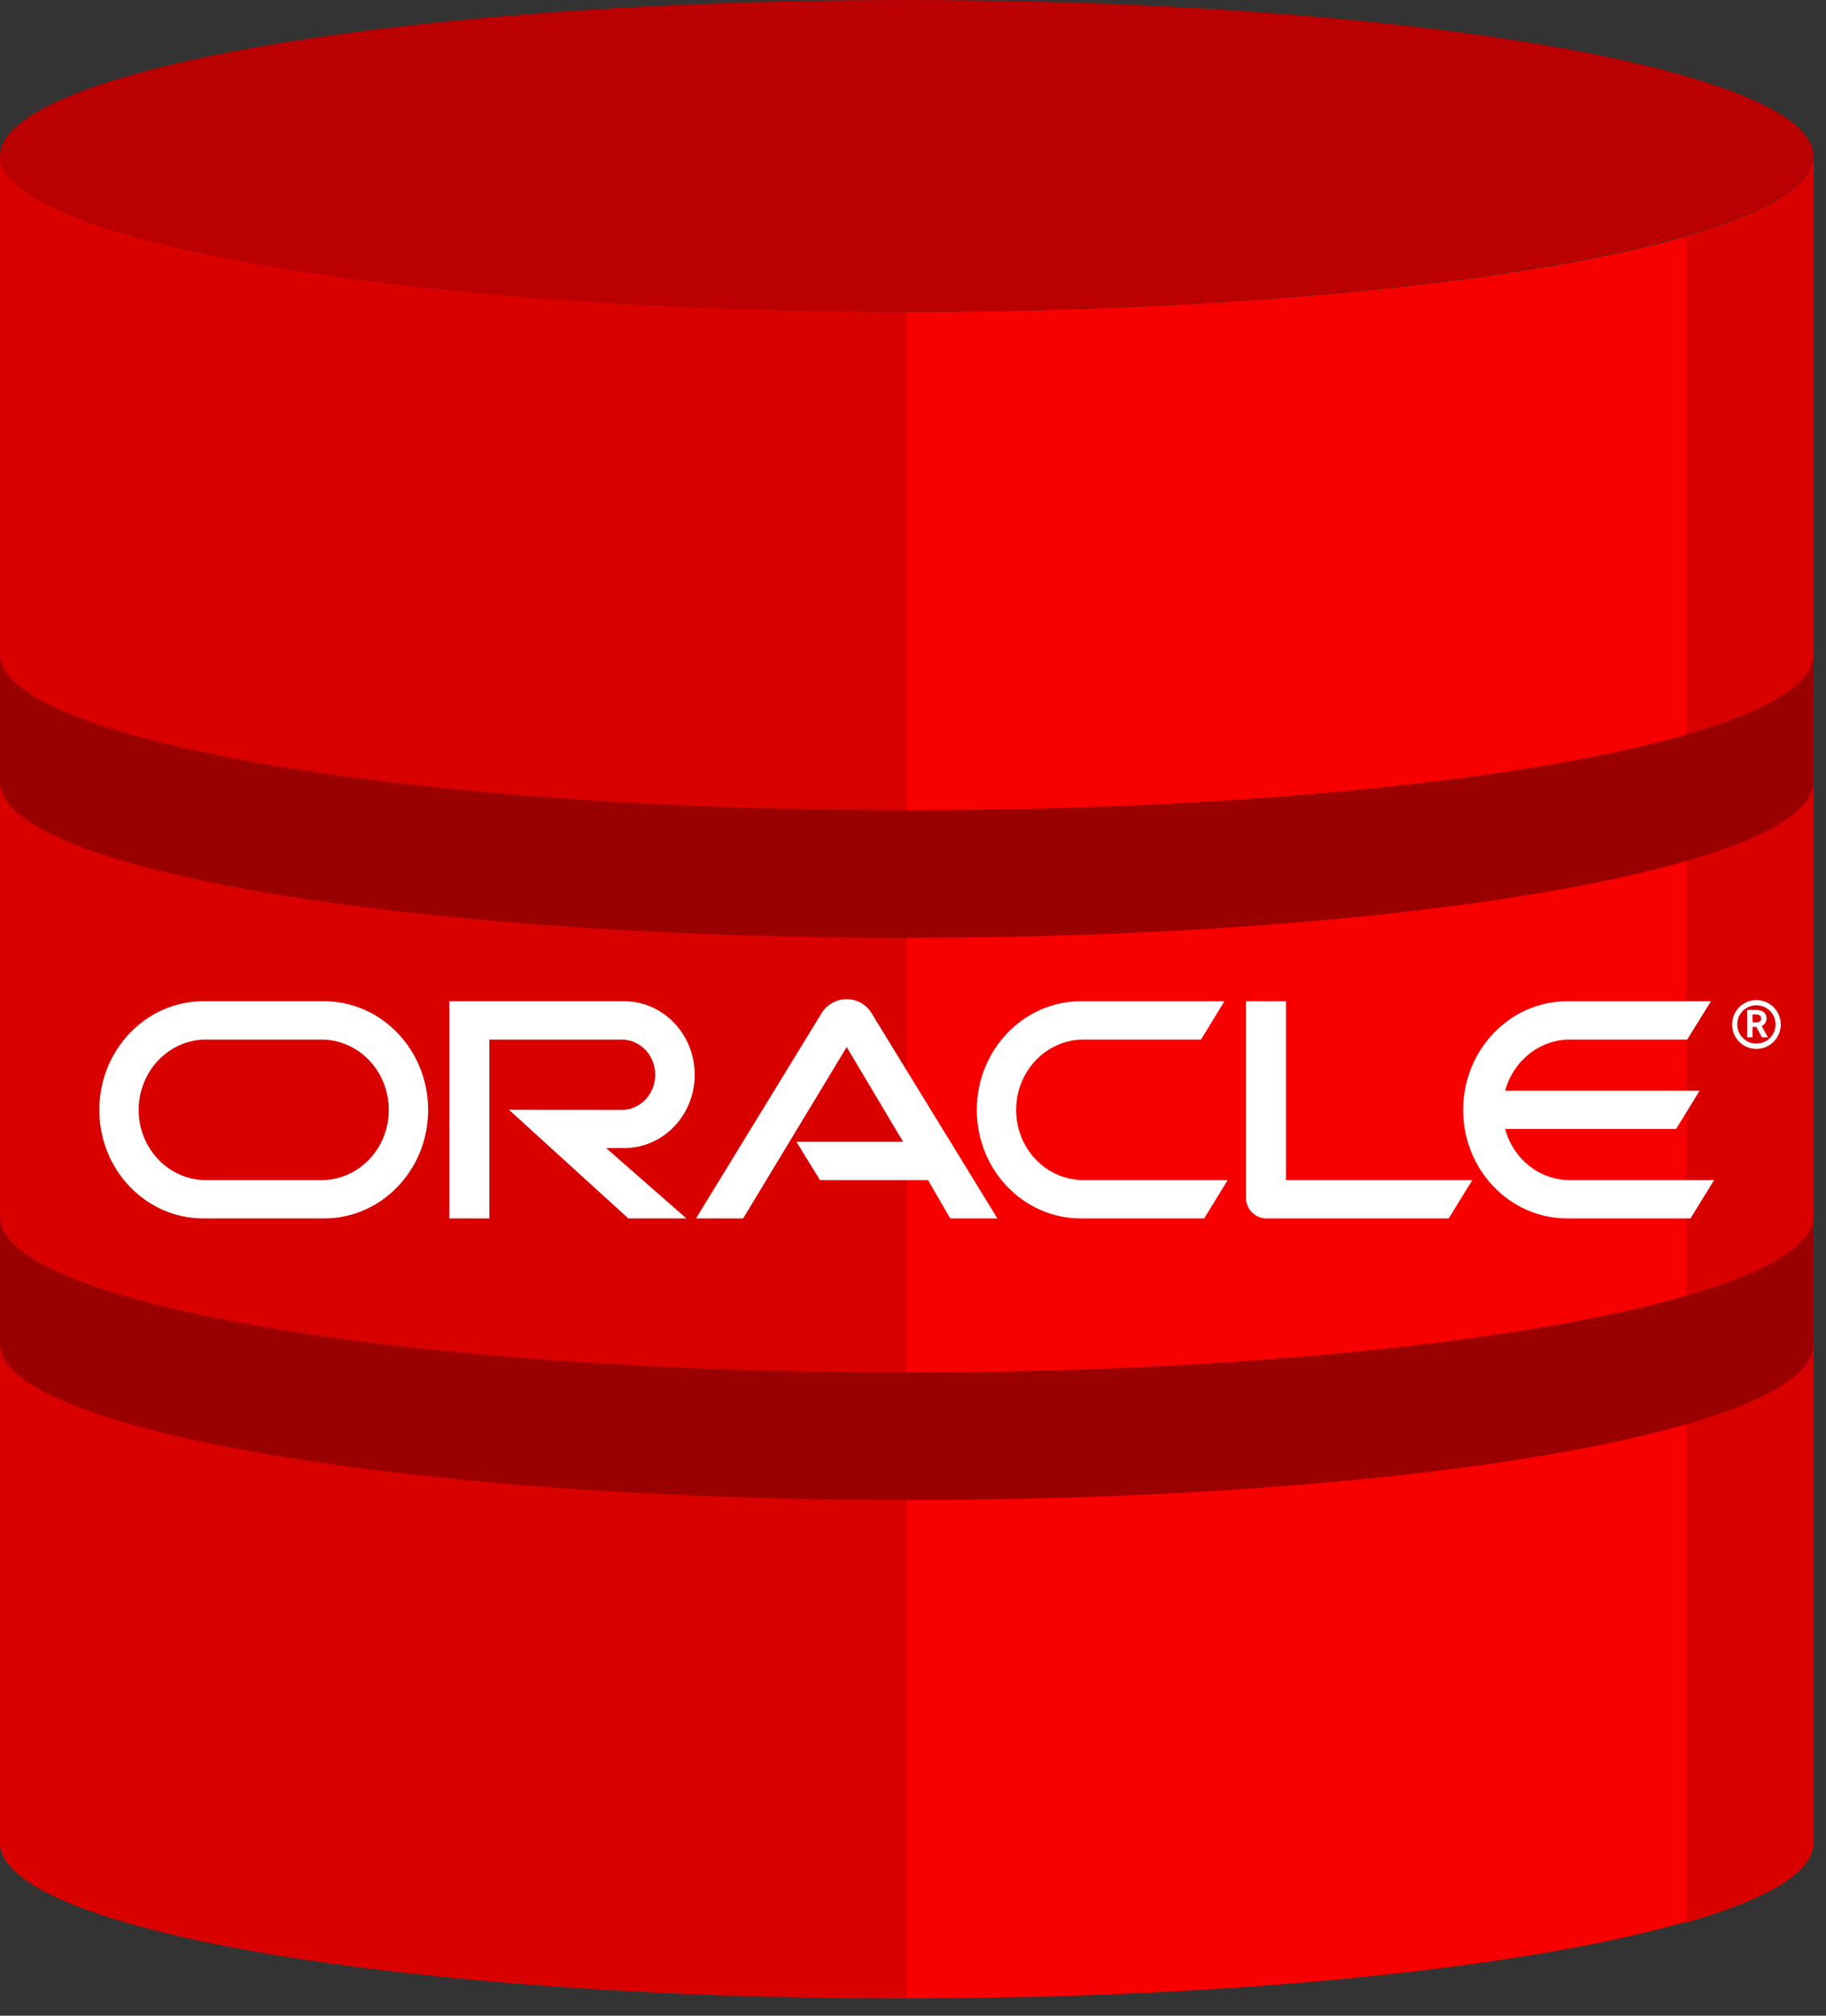 <?xml version="1.0" encoding="UTF-8" standalone="no"?><!DOCTYPE svg PUBLIC "-//W3C//DTD SVG 1.1//EN" "http://www.w3.org/Graphics/SVG/1.1/DTD/svg11.dtd"><svg width="100%" height="100%" viewBox="0 0 58 64" version="1.1" xmlns="http://www.w3.org/2000/svg" xmlns:xlink="http://www.w3.org/1999/xlink" xml:space="preserve" xmlns:serif="http://www.serif.com/" style="fill-rule:evenodd;clip-rule:evenodd;stroke-linejoin:round;stroke-miterlimit:2;"><rect x="0" y="0" width="58" height="64" fill="#333333" stroke="none"/><g><path d="M28.8,9.9c-15.9,0 -28.8,-2.25 -28.8,-4.95l0,53.55c0,2.775 12.9,4.95 28.8,4.95c15.9,0 28.8,-2.25 28.8,-4.95l0,-53.55c0,2.775 -12.9,4.95 -28.8,4.95Z" style="fill:#f80000;fill-rule:nonzero;"/><g><path d="M0,4.95l0,53.55c0,2.775 12.9,4.95 28.8,4.95l0,-53.55c-15.9,0 -28.8,-2.175 -28.8,-4.95Z" style="fill:#d90000;fill-rule:nonzero;"/><path d="M53.55,7.5l0,53.55c2.55,-0.75 4.05,-1.575 4.05,-2.55l0,-53.55c0,0.975 -1.5,1.8 -4.05,2.55Z" style="fill:#d90000;fill-rule:nonzero;"/></g><ellipse cx="28.8" cy="4.95" rx="28.8" ry="4.95" style="fill:#ba0000;"/><path d="M0,38.625c0,2.775 12.9,4.95 28.8,4.95c15.9,0 28.8,-2.25 28.8,-4.95l0,4.05c0,2.775 -12.9,4.95 -28.8,4.95c-15.9,0 -28.8,-2.25 -28.8,-4.95l0,-4.05Zm0,-13.8c0,2.775 12.9,4.95 28.8,4.95c15.9,0 28.8,-2.25 28.8,-4.95l0,-4.05c0,2.775 -12.9,4.95 -28.8,4.95c-15.9,0 -28.8,-2.25 -28.8,-4.95l0,4.05Z" style="fill:#9b0000;fill-rule:nonzero;"/></g><g id="Layer1"></g><g id="g16337"><path id="path16197" d="M25.297,36.253l3.389,0l-1.792,-3.009l-3.289,5.441l-1.497,0l4.001,-6.536c0.174,-0.264 0.464,-0.424 0.785,-0.424c0.311,0 0.601,0.154 0.77,0.413l4.016,6.547l-1.497,0l-0.706,-1.216l-3.431,0l-0.749,-1.216Zm15.549,1.216l0,-5.678l-1.27,0l0,6.234c0,0.17 0.063,0.335 0.184,0.462c0.122,0.127 0.285,0.198 0.464,0.198l5.793,0l0.748,-1.216l-5.919,0Zm-21.015,-1.018c1.234,0 2.235,-1.04 2.235,-2.327c0,-1.288 -1.001,-2.333 -2.235,-2.333l-5.557,0l0,6.894l1.27,0l0,-5.678l4.203,0c0.59,0 1.065,0.501 1.065,1.117c0,0.616 -0.475,1.117 -1.065,1.117l-3.581,-0.006l3.792,3.45l1.845,0l-2.551,-2.234l0.579,0Zm-13.373,2.234c-1.823,0 -3.303,-1.54 -3.303,-3.444c0,-1.904 1.48,-3.45 3.303,-3.45l3.839,0c1.823,0 3.302,1.546 3.302,3.45c0,1.904 -1.479,3.444 -3.302,3.444l-3.839,0Zm3.753,-1.216c1.181,0 2.138,-0.996 2.138,-2.228c0,-1.233 -0.957,-2.234 -2.138,-2.234l-3.668,0c-1.181,0 -2.138,1.001 -2.138,2.234c0,1.232 0.957,2.228 2.138,2.228l3.668,0Zm24.12,1.216c-1.823,0 -3.304,-1.54 -3.304,-3.444c0,-1.904 1.481,-3.45 3.304,-3.45l4.56,0l-0.743,1.216l-3.732,0c-1.181,0 -2.14,1.001 -2.14,2.234c0,1.232 0.959,2.228 2.14,2.228l4.58,0l-0.748,1.216l-3.917,0Zm15.534,-1.216c-0.976,0 -1.803,-0.682 -2.056,-1.623l5.429,0l0.748,-1.216l-6.177,0c0.253,-0.935 1.08,-1.623 2.056,-1.623l3.726,0l0.754,-1.216l-4.565,0c-1.823,0 -3.305,1.546 -3.305,3.45c0,1.904 1.482,3.444 3.305,3.444l3.916,0l0.749,-1.216l-4.58,0" style="fill:#fff;fill-rule:nonzero;"/><path id="path16199" d="M55.182,32.523c0,-0.336 0.27,-0.605 0.605,-0.605c0.341,0 0.611,0.269 0.611,0.605c0,0.341 -0.27,0.611 -0.611,0.611c-0.335,0 -0.605,-0.27 -0.605,-0.611Zm0.605,0.781c0.429,0 0.776,-0.347 0.776,-0.776c0,-0.429 -0.347,-0.775 -0.776,-0.775c-0.423,0 -0.77,0.346 -0.77,0.775c0,0.429 0.347,0.776 0.77,0.776Zm-0.071,-1.238c0.121,0 0.17,0.006 0.225,0.028c0.154,0.049 0.171,0.187 0.171,0.242c0,0.011 0,0.038 -0.011,0.071c-0.006,0.033 -0.028,0.099 -0.105,0.149c-0.011,0.005 -0.016,0.011 -0.038,0.022l0.198,0.357l-0.193,0l-0.176,-0.33l-0.121,0l0,0.33l-0.17,0l0,-0.869l0.22,0Zm0.06,0.396c0.055,-0.005 0.11,-0.005 0.143,-0.055c0.017,-0.022 0.022,-0.044 0.022,-0.077c0,-0.044 -0.027,-0.082 -0.066,-0.104c-0.038,-0.017 -0.077,-0.017 -0.159,-0.017l-0.05,0l0,0.253l0.11,0" style="fill:#fff;fill-rule:nonzero;"/></g></svg>
